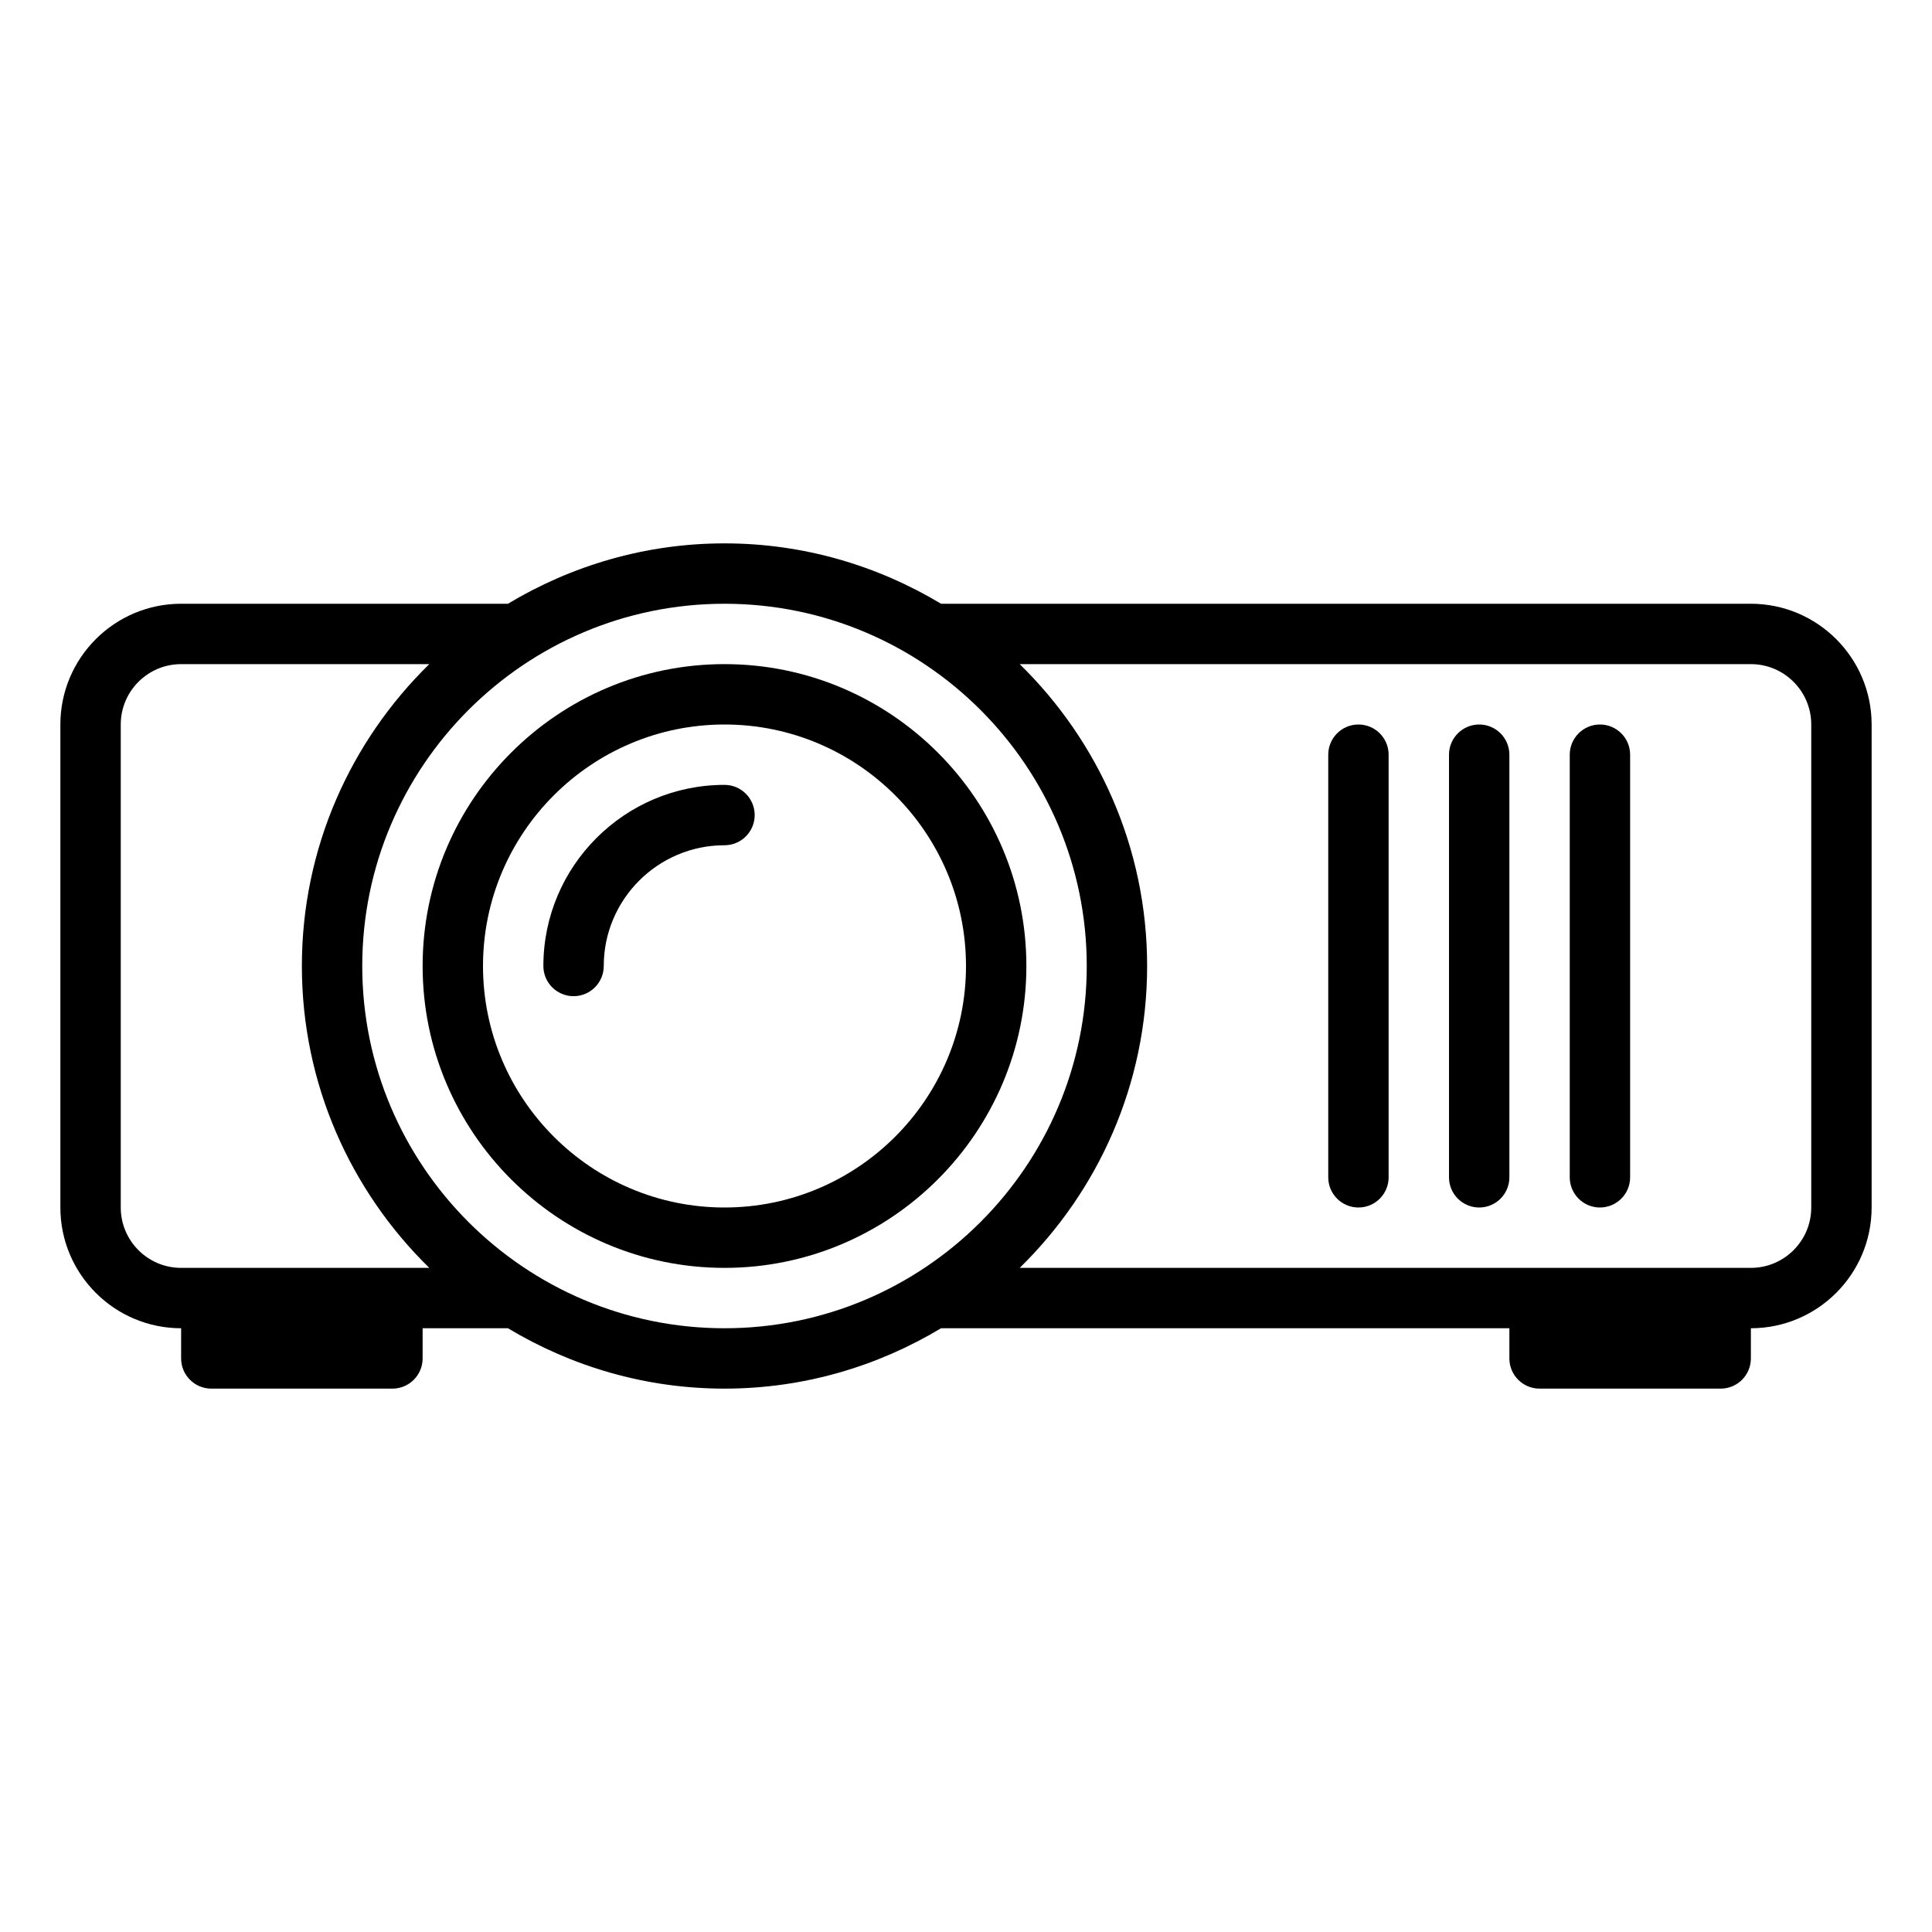 <?xml version="1.0" encoding="UTF-8" standalone="no"?>
<svg width="64px" height="64px" viewBox="0 0 64 64" version="1.1" xmlns="http://www.w3.org/2000/svg" xmlns:xlink="http://www.w3.org/1999/xlink">
    <!-- Generator: Sketch 3.7.2 (28276) - http://www.bohemiancoding.com/sketch -->
    <title>pre-projector</title>
    <desc>Created with Sketch.</desc>
    <defs></defs>
    <g id="64px-Line" stroke="none" stroke-width="1" fill="none" fill-rule="evenodd">
        <g id="pre-projector"></g>
        <path d="M58,20 L31.174,20 C29.073,18.739 26.624,18 24,18 C21.376,18 18.927,18.739 16.826,20 L6,20 C3.794,20 2,21.794 2,24 L2,40 C2,42.206 3.794,44 6,44 L6,45 C6,45.552 6.448,46 7,46 L13,46 C13.552,46 14,45.552 14,45 L14,44 L16.826,44 C18.927,45.261 21.376,46 24,46 C26.624,46 29.073,45.261 31.174,44 L50,44 L50,45 C50,45.552 50.448,46 51,46 L57,46 C57.552,46 58,45.552 58,45 L58,44 C60.206,44 62,42.206 62,40 L62,24 C62,21.794 60.206,20 58,20 L58,20 Z M13,42 L7,42 L6,42 C4.897,42 4,41.103 4,40 L4,24 C4,22.897 4.897,22 6,22 L14.221,22 C11.621,24.543 10,28.084 10,32 C10,35.916 11.621,39.457 14.221,42 L13,42 L13,42 Z M12,32 C12,25.383 17.383,20 24,20 C30.617,20 36,25.383 36,32 C36,38.617 30.617,44 24,44 C17.383,44 12,38.617 12,32 L12,32 Z M60,40 C60,41.103 59.103,42 58,42 L57,42 L51,42 L33.779,42 C36.379,39.457 38,35.916 38,32 C38,28.084 36.379,24.543 33.779,22 L58,22 C59.103,22 60,22.897 60,24 L60,40 L60,40 Z" id="Shape" fill="#000000"></path>
        <path d="M24,22 C18.486,22 14,26.486 14,32 C14,37.514 18.486,42 24,42 C29.514,42 34,37.514 34,32 C34,26.486 29.514,22 24,22 L24,22 Z M24,40 C19.589,40 16,36.411 16,32 C16,27.589 19.589,24 24,24 C28.411,24 32,27.589 32,32 C32,36.411 28.411,40 24,40 L24,40 Z" id="Shape" fill="#000000"></path>
        <path d="M24,26 C20.691,26 18,28.691 18,32 C18,32.552 18.448,33 19,33 C19.552,33 20,32.552 20,32 C20,29.794 21.794,28 24,28 C24.552,28 25,27.552 25,27 C25,26.448 24.552,26 24,26 L24,26 Z" id="Shape" fill="#000000"></path>
        <path d="M53,24 C52.448,24 52,24.448 52,25 L52,39 C52,39.552 52.448,40 53,40 C53.552,40 54,39.552 54,39 L54,25 C54,24.448 53.552,24 53,24 L53,24 Z" id="Shape" fill="#000000"></path>
        <path d="M49,24 C48.448,24 48,24.448 48,25 L48,39 C48,39.552 48.448,40 49,40 C49.552,40 50,39.552 50,39 L50,25 C50,24.448 49.552,24 49,24 L49,24 Z" id="Shape" fill="#000000"></path>
        <path d="M45,24 C44.448,24 44,24.448 44,25 L44,39 C44,39.552 44.448,40 45,40 C45.552,40 46,39.552 46,39 L46,25 C46,24.448 45.552,24 45,24 L45,24 Z" id="Shape" fill="#000000"></path>
    </g>
</svg>